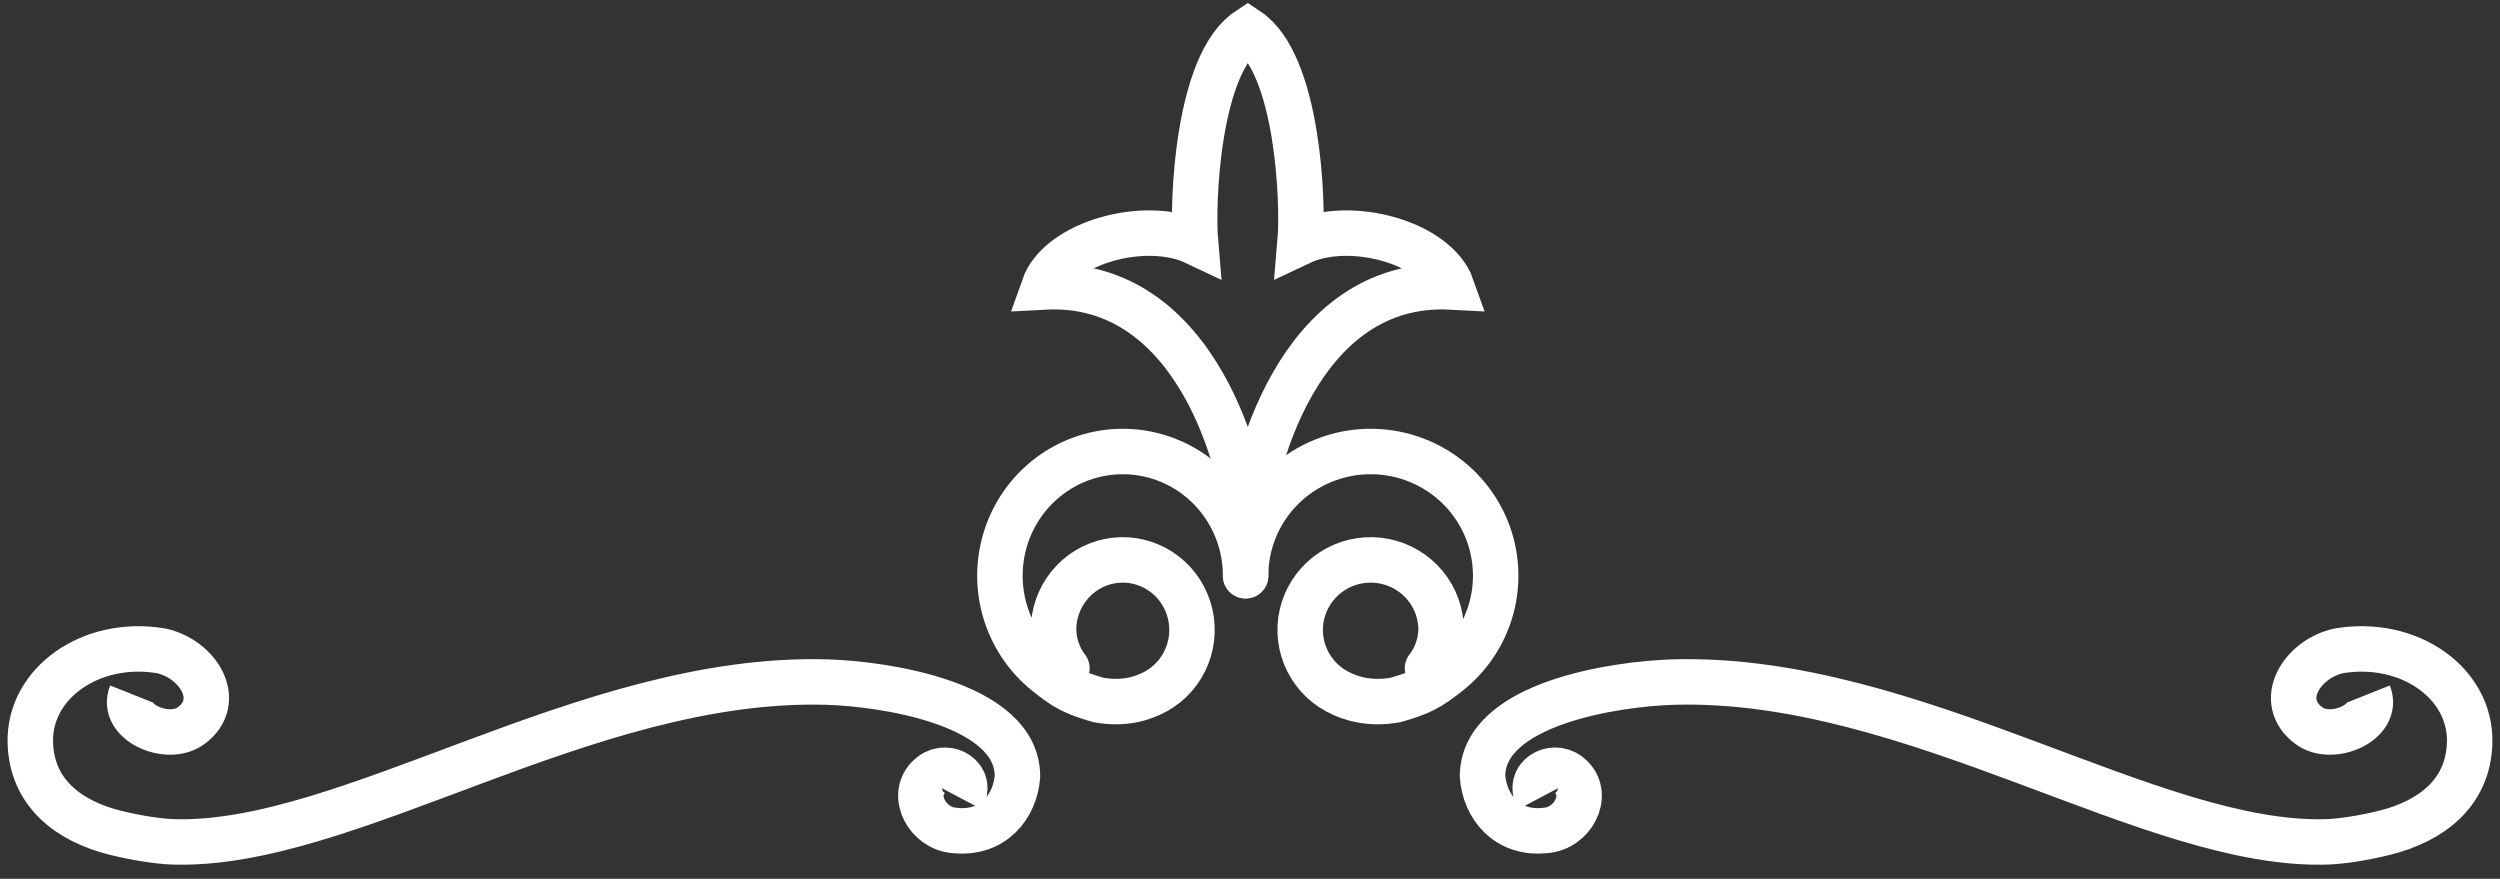 <svg width="165" height="58" viewBox="0 0 165 58" fill="none" xmlns="http://www.w3.org/2000/svg">
<rect x="0" y="0" width="165" height="58" fill="#333333" stroke="none"/>
<path d="M8.665 45.797C7.926 47.651 11.06 49.037 12.607 47.898C14.795 46.286 13.106 43.497 10.636 42.955C6.003 42.178 1.9 45.09 2.001 49.01C2.089 52.382 4.596 54.199 7.556 54.948C8.986 55.31 10.475 55.528 11.375 55.56C22.954 55.969 38.682 44.567 54.558 45.017C58.316 45.123 67.153 46.415 67.153 51.239C67.004 53.216 65.567 55.056 63.07 54.816M63.07 54.816C62.937 54.803 62.8 54.785 62.66 54.761M63.07 54.816C62.932 54.809 62.795 54.791 62.66 54.761M62.66 54.761C60.986 54.394 60.028 52.204 61.512 51.111C62.56 50.339 64.245 51.279 63.483 52.718" stroke="white" stroke-width="3"/>
<path d="M156.335 45.797C157.074 47.651 153.939 49.037 152.393 47.898C150.204 46.286 151.893 43.497 154.364 42.955C158.997 42.178 163.1 45.09 162.998 49.01C162.91 52.382 160.404 54.199 157.443 54.948C156.014 55.31 154.525 55.528 153.624 55.56C142.045 55.969 126.317 44.567 110.442 45.017C106.683 45.123 97.847 46.415 97.847 51.239C97.996 53.216 99.433 55.056 101.929 54.816M101.929 54.816C102.063 54.803 102.199 54.785 102.339 54.761M101.929 54.816C102.067 54.809 102.204 54.791 102.339 54.761M102.339 54.761C104.014 54.394 104.971 52.204 103.488 51.111C102.439 50.339 100.755 51.279 101.517 52.718" stroke="white" stroke-width="3"/>
<path d="M82.21 37.997C82.21 36.408 81.753 34.853 80.895 33.522C80.037 32.19 78.815 31.14 77.378 30.498C75.94 29.856 74.349 29.65 72.798 29.906C71.247 30.161 69.802 30.867 68.641 31.938C67.479 33.008 66.65 34.397 66.255 35.935C65.86 37.473 65.915 39.094 66.414 40.601C66.913 42.107 67.834 43.435 69.066 44.422C70.298 45.409 70.83 45.711 72.481 46.196C74.102 46.494 75.382 46.138 76.308 45.622C77.234 45.106 77.954 44.281 78.346 43.288C78.738 42.295 78.778 41.196 78.458 40.177C78.138 39.158 77.479 38.283 76.592 37.7C75.706 37.117 74.647 36.864 73.596 36.982C72.546 37.1 71.568 37.584 70.83 38.349C70.092 39.115 69.639 40.115 69.549 41.18C69.459 42.245 69.827 43.363 70.417 44.109" stroke="white" stroke-width="3" stroke-linecap="round"/>
<path d="M82.21 37.997C82.21 36.408 82.675 34.853 83.548 33.522C84.421 32.19 85.665 31.14 87.129 30.498C88.592 29.856 90.212 29.65 91.79 29.906C93.369 30.161 94.839 30.867 96.022 31.938C97.204 33.008 98.048 34.397 98.45 35.935C98.853 37.473 98.796 39.094 98.288 40.601C97.78 42.107 96.843 43.435 95.589 44.422C94.335 45.409 93.794 45.711 92.113 46.196C90.463 46.494 89.16 46.138 88.218 45.622C87.275 45.106 86.542 44.281 86.143 43.288C85.744 42.295 85.704 41.196 86.029 40.177C86.355 39.158 87.026 38.283 87.928 37.7C88.83 37.117 89.908 36.864 90.978 36.982C92.047 37.1 93.042 37.584 93.794 38.349C94.545 39.115 95.005 40.115 95.097 41.18C95.189 42.245 94.814 43.363 94.214 44.109" stroke="white" stroke-width="3" stroke-linecap="round"/>
<path d="M68.89 18.938C79.109 18.385 82.182 31.151 82.355 35.011C82.528 31.151 85.6 18.385 95.82 18.938C94.784 15.999 89.087 14.444 85.807 15.999C86.038 13.35 85.669 4.212 82.355 2C79.04 4.212 78.672 13.35 78.902 15.999C75.622 14.444 69.926 15.999 68.89 18.938Z" stroke="white" stroke-width="3"/>
</svg>
